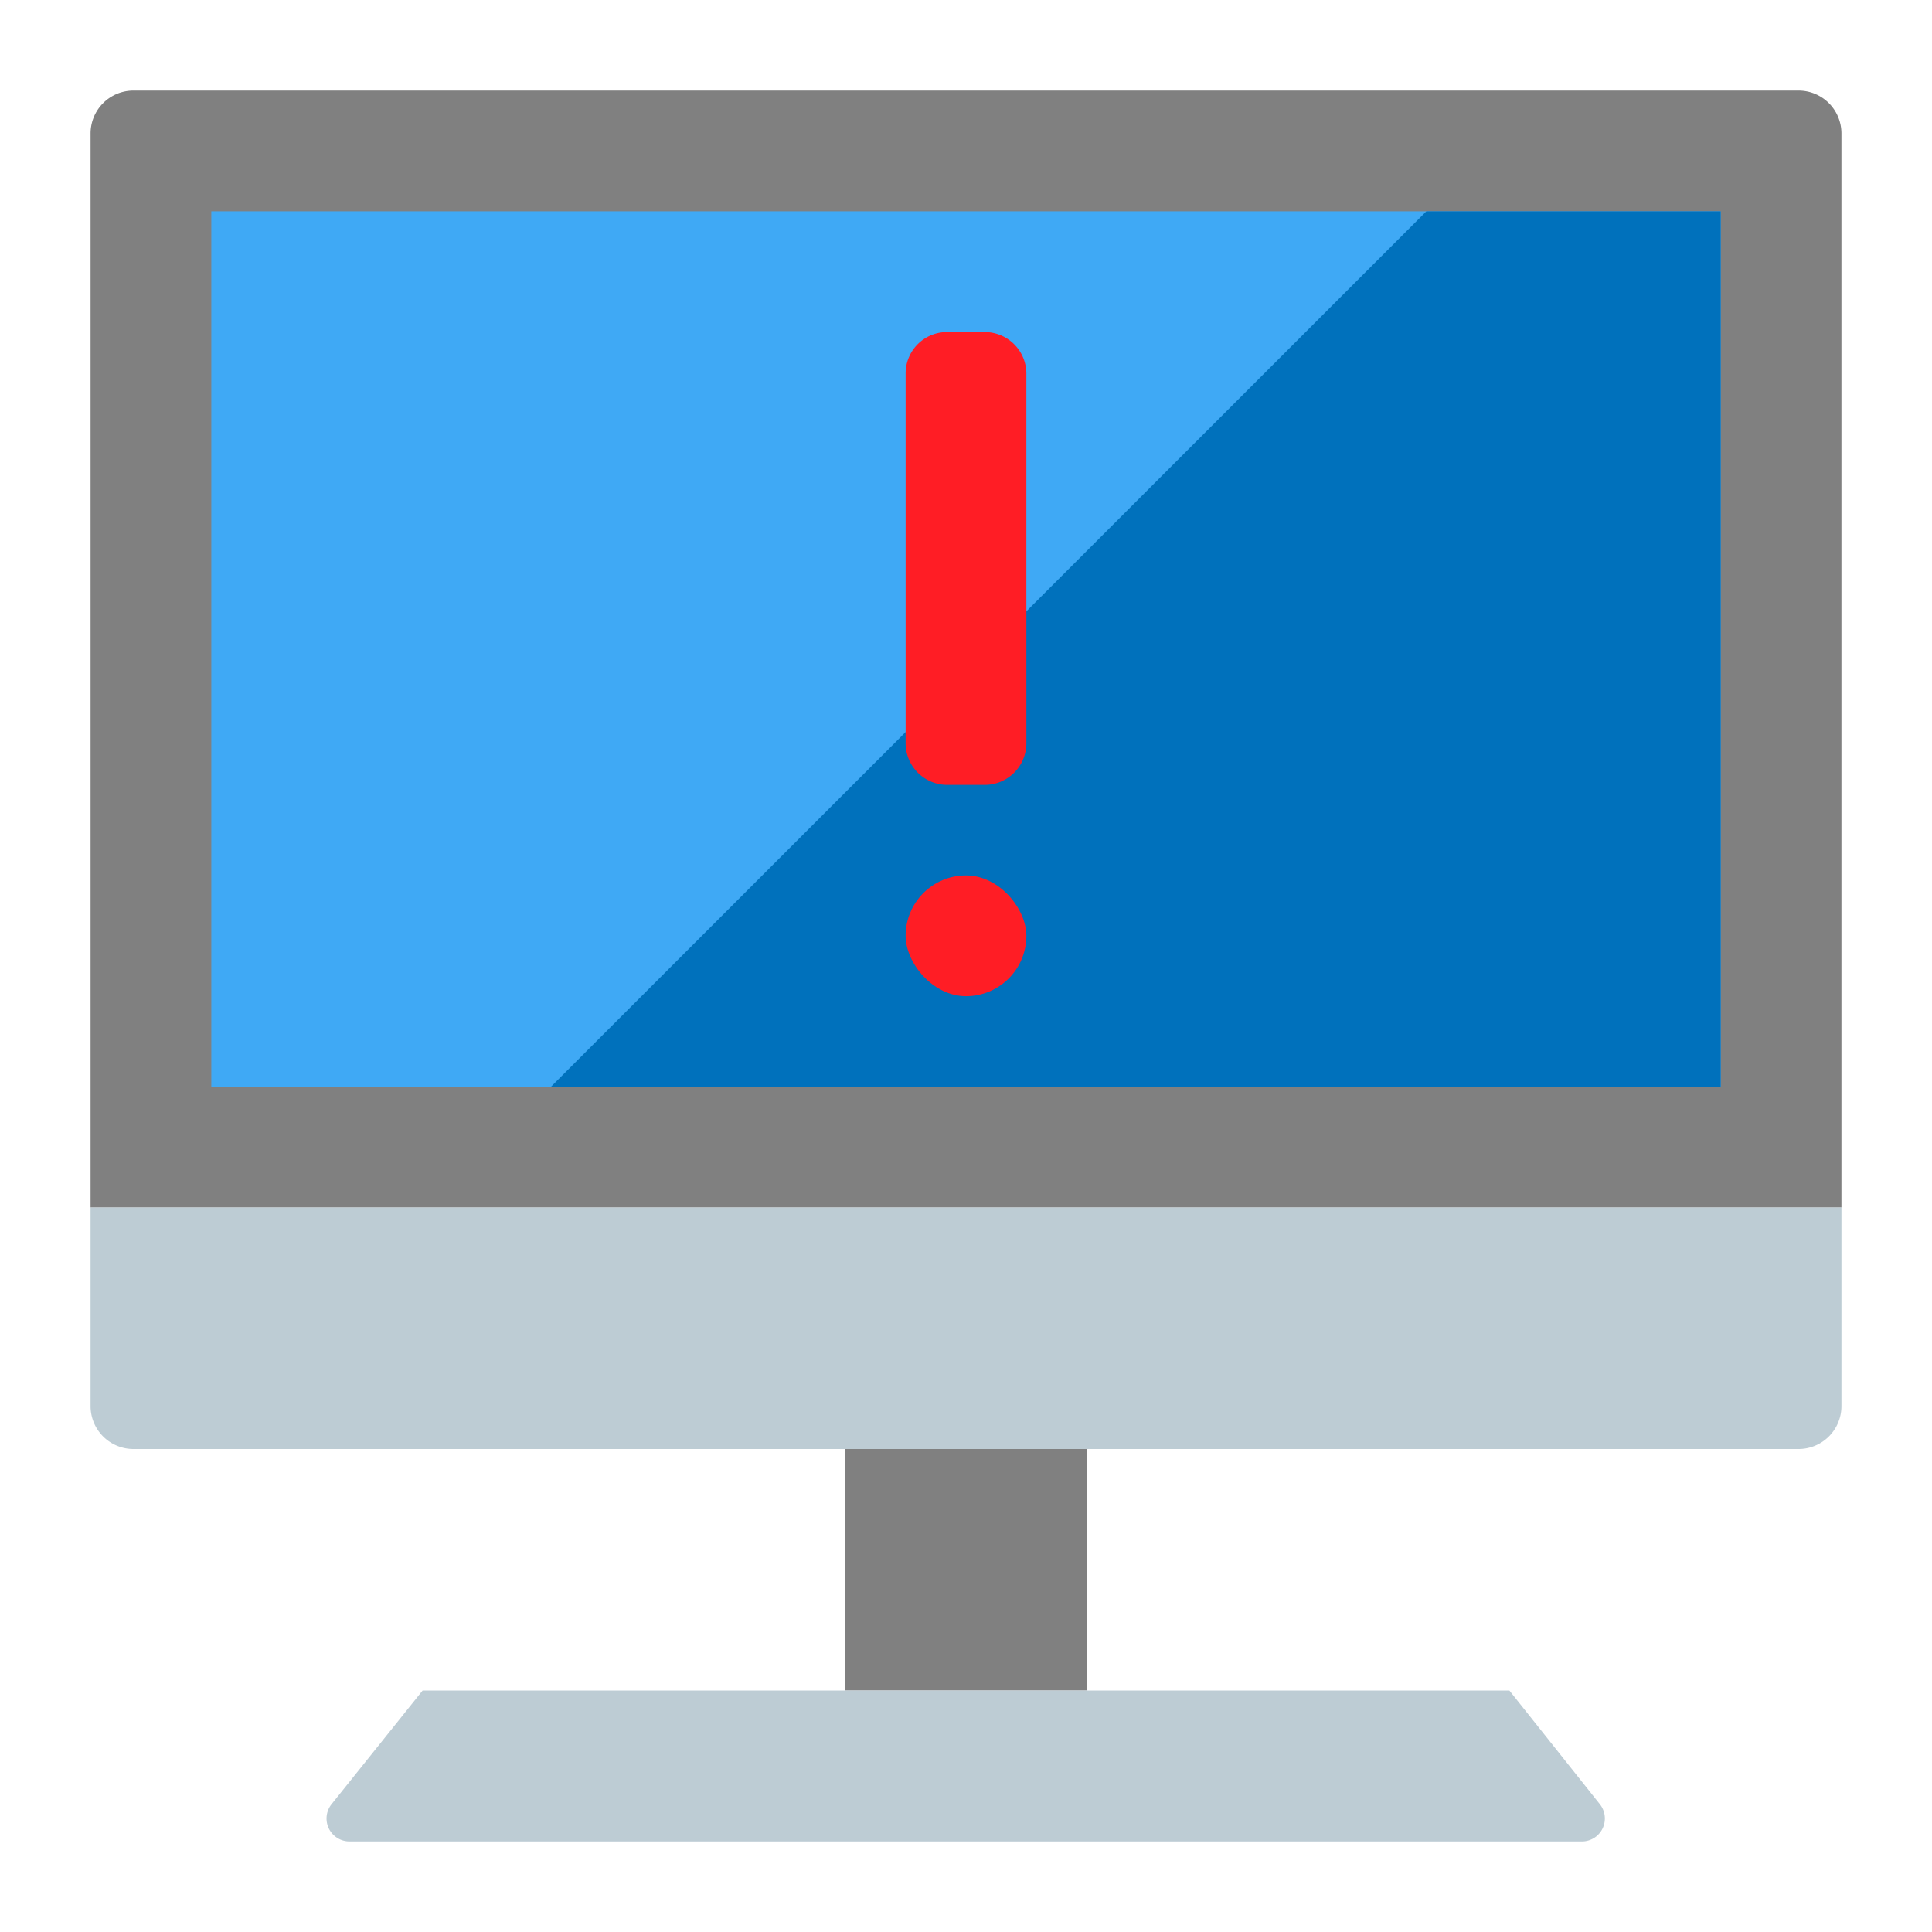 <svg xmlns="http://www.w3.org/2000/svg" viewBox="0 0 64 64"><path fill="gray" d="M4.42,3H59.58A1.42,1.42,0,0,1,61,4.42V40a0,0,0,0,1,0,0H3a0,0,0,0,1,0,0V4.42A1.42,1.42,0,0,1,4.42,3Z"/><rect width="50" height="29" x="7" y="7" fill="#3fa9f5"/><path fill="#bdccd4" d="M3,40H61a0,0,0,0,1,0,0v6.58A1.42,1.42,0,0,1,59.58,48H4.42A1.42,1.42,0,0,1,3,46.58V40A0,0,0,0,1,3,40Z"/><rect width="8" height="8" x="28" y="48" fill="gray"/><path fill="#bdccd4" d="M52.42,61H11.58a.76.76,0,0,1-.6-1.23L14,56H50l3,3.77A.76.76,0,0,1,52.42,61Z"/><polygon fill="#0071bc" points="57 7 57 36 18.25 36 47.25 7 57 7"/><rect width="4" height="4" x="30" y="29" fill="#ff1d25" rx="2" ry="2"/><path fill="#ff1d25" d="M31.37,11h1.25A1.38,1.38,0,0,1,34,12.38V24.63A1.38,1.38,0,0,1,32.63,26H31.38A1.38,1.38,0,0,1,30,24.63V12.37A1.37,1.37,0,0,1,31.37,11Z"/></svg>